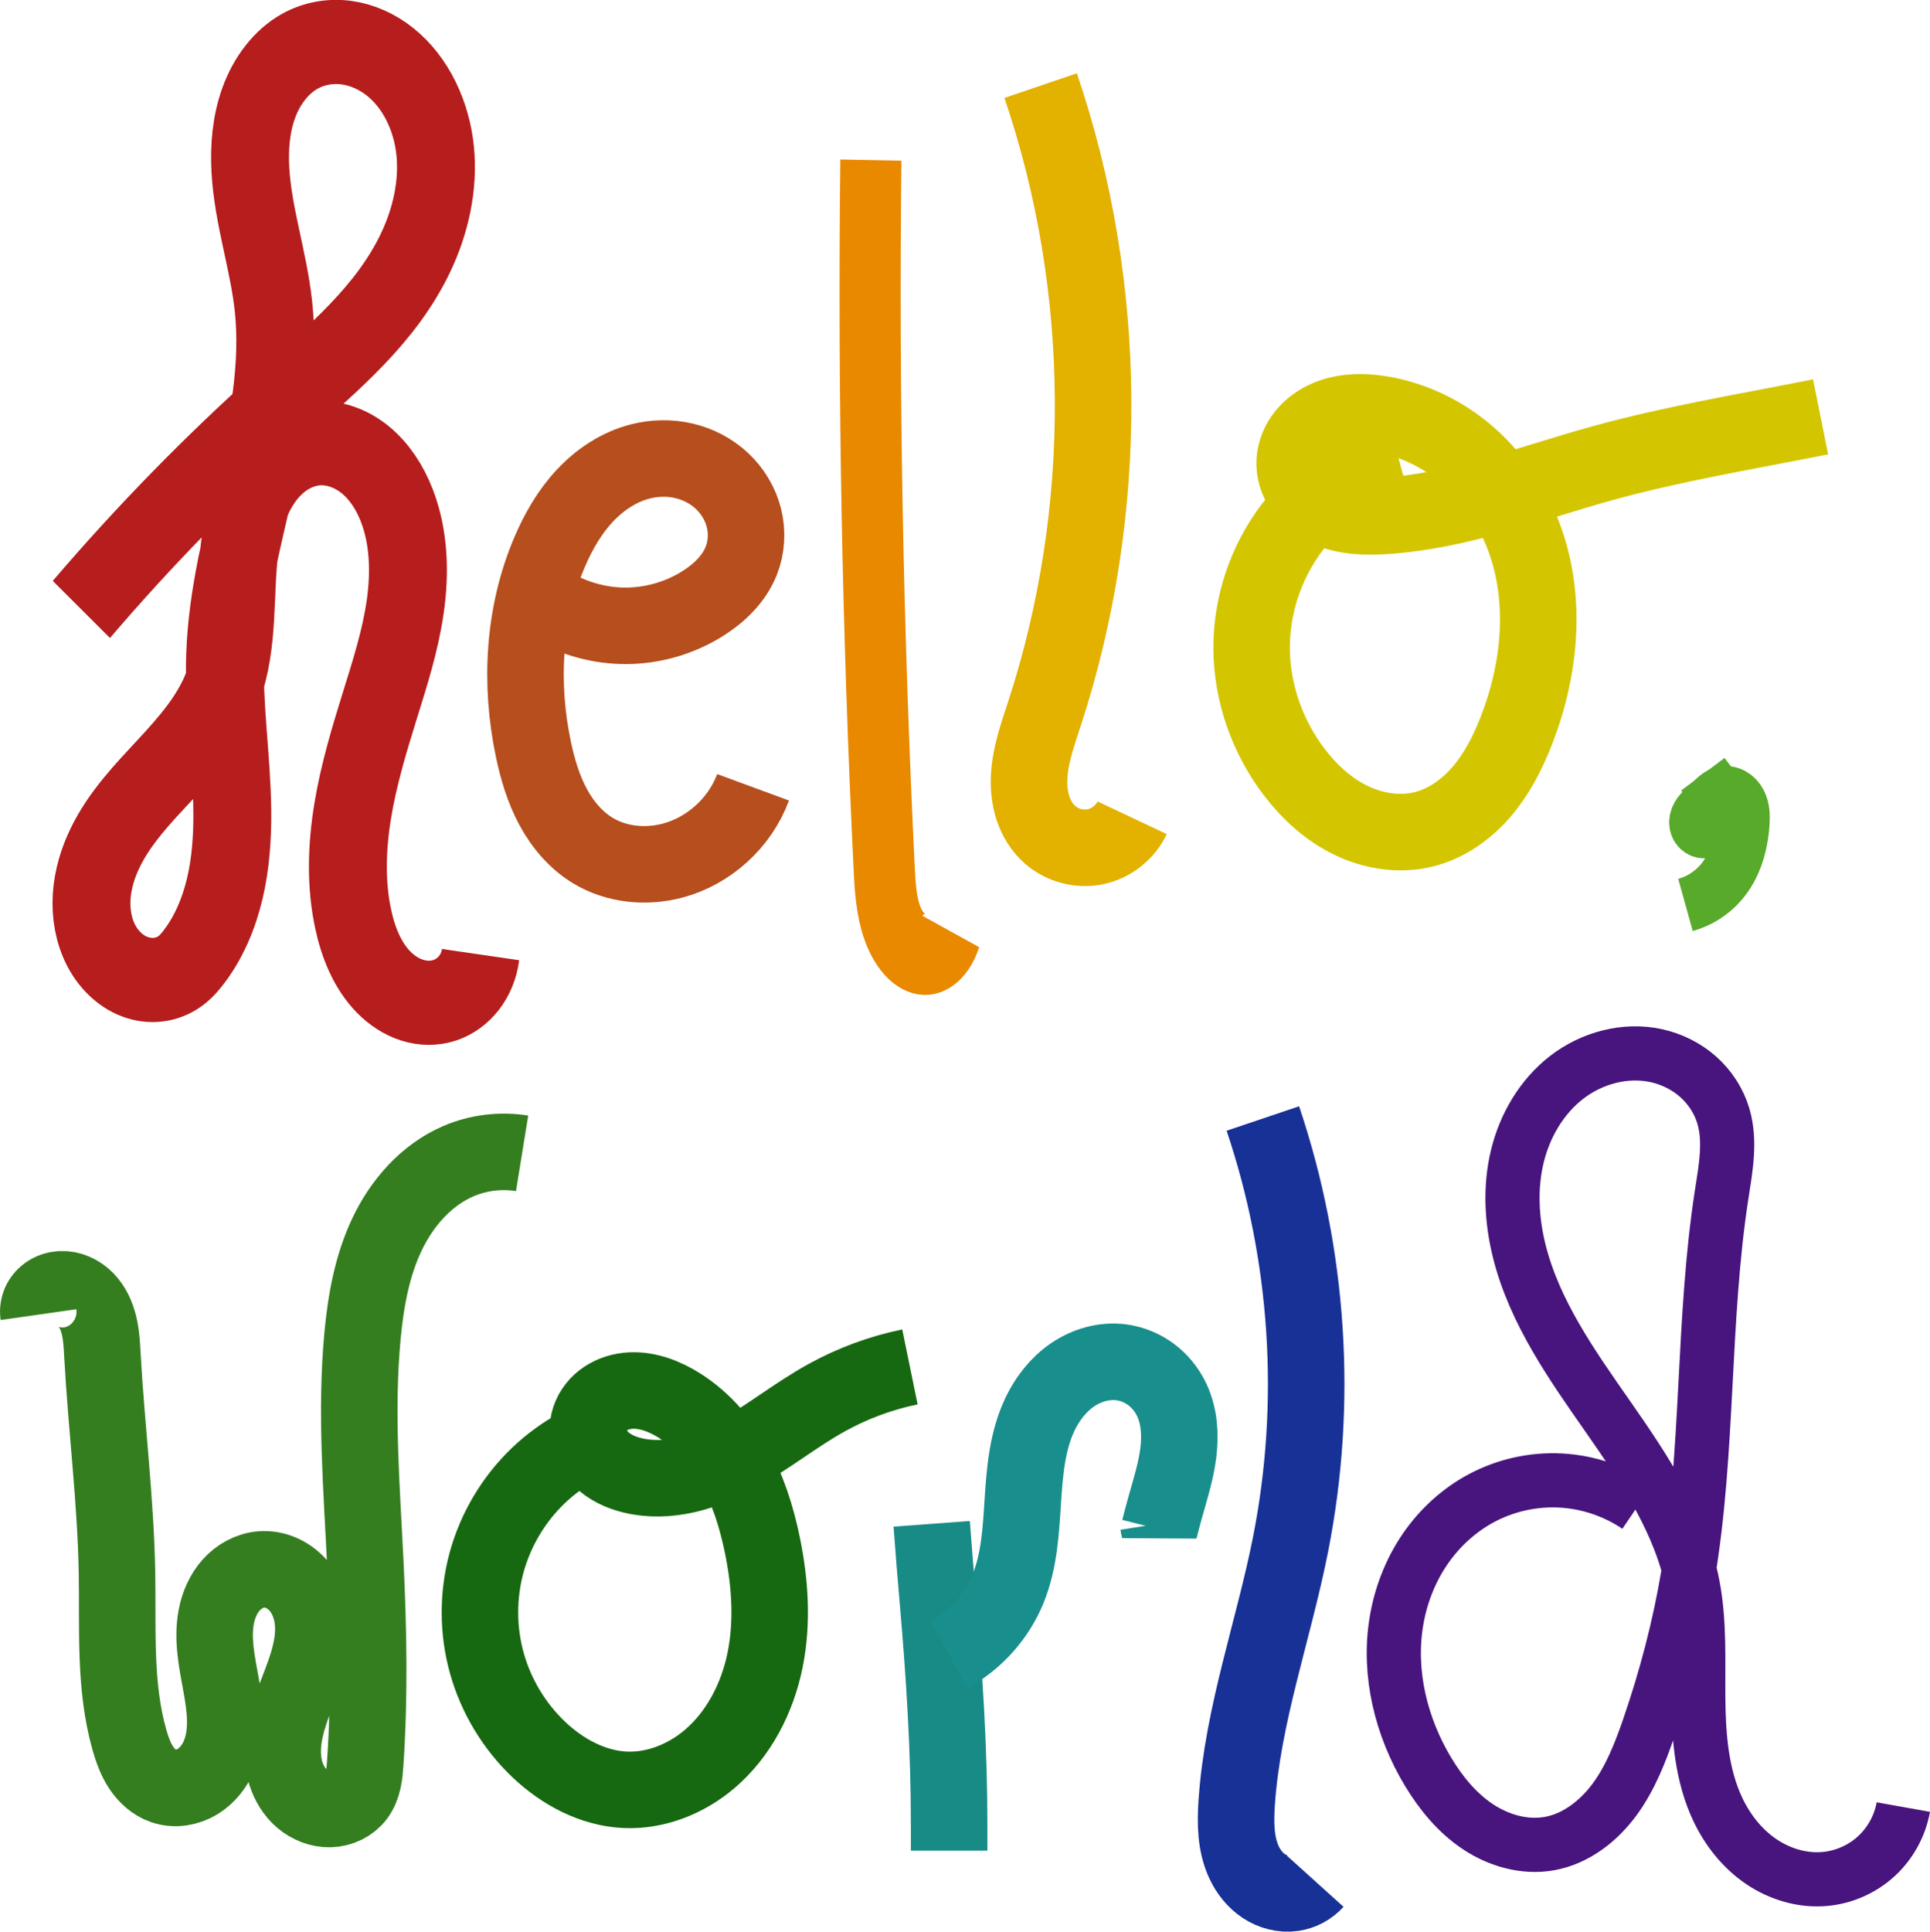 <?xml version="1.0" encoding="UTF-8" standalone="no"?>
<!-- Created with Inkscape (http://www.inkscape.org/) -->

<svg
   width="189.928mm"
   height="190.054mm"
   viewBox="0 0 189.928 190.054"
   version="1.1"
   id="svg1"
   xmlns="http://www.w3.org/2000/svg"
   xmlns:svg="http://www.w3.org/2000/svg">
  <defs
     id="defs1" />
  <g
     id="layer1"
     transform="translate(-2.475,-2.351)">
    <g
       id="g62"
       transform="translate(-6.142,-72.588)">
      <path
         style="fill:#ff0000;fill-opacity:0;stroke:#b61d1d;stroke-width:7.529;stroke-opacity:1"
         d="m 10.291,125.204 c 6.089,-6.591 12.62,-12.774 19.536,-18.492 4.809,-3.976 9.957,-7.91 12.797,-13.466 1.42,-2.778 2.202,-5.935 1.871,-9.037 -0.331,-3.102 -1.847,-6.13 -4.358,-7.981 -1.239,-0.913 -2.703,-1.531 -4.231,-1.719 -1.528,-0.188 -3.115,0.062 -4.484,0.765 -1.834,0.942 -3.203,2.657 -3.965,4.573 -0.762,1.915 -0.955,4.021 -0.826,6.078 0.257,4.115 1.751,8.059 2.228,12.155 0.611,5.242 -0.463,10.527 -1.729,15.651 -1.266,5.124 -2.737,10.253 -2.94,15.527 -0.179,4.659 0.64,9.301 0.689,13.964 0.025,2.331 -0.146,4.677 -0.722,6.936 -0.576,2.259 -1.569,4.434 -3.07,6.218 -0.307,0.366 -0.637,0.715 -1.016,1.007 -0.607,0.467 -1.334,0.773 -2.089,0.897 -0.755,0.124 -1.538,0.068 -2.273,-0.148 -1.469,-0.431 -2.716,-1.499 -3.477,-2.828 -0.761,-1.329 -1.053,-2.9 -0.946,-4.427 0.107,-1.527 0.598,-3.013 1.311,-4.368 1.425,-2.71 3.684,-4.87 5.852,-7.033 2.168,-2.162 4.333,-4.45 5.491,-7.286 0.803,-1.966 1.081,-4.104 1.22,-6.223 0.139,-2.119 0.146,-4.249 0.44,-6.352 0.294,-2.103 0.893,-4.206 2.105,-5.949 0.606,-0.872 1.362,-1.644 2.25,-2.227 0.888,-0.582 1.908,-0.971 2.965,-1.076 1.707,-0.17 3.445,0.417 4.813,1.452 1.368,1.035 2.381,2.493 3.045,4.075 1.191,2.835 1.291,6.032 0.819,9.07 -0.471,3.039 -1.485,5.962 -2.465,8.877 -1.037,3.082 -2.044,6.188 -2.612,9.39 -0.568,3.202 -0.687,6.522 0.05,9.689 0.487,2.094 1.384,4.157 2.951,5.628 0.783,0.736 1.727,1.311 2.759,1.61 1.032,0.3 2.153,0.318 3.178,-0.007 0.892,-0.283 1.701,-0.824 2.303,-1.54 0.602,-0.716 0.995,-1.606 1.12,-2.533"
         id="path10"
         transform="matrix(1.018,0,0,1.1,6.148,-2.825)" />
      <path
         style="fill:#ff0000;fill-opacity:0;stroke:#b64e1d;stroke-width:7.529;stroke-opacity:1"
         d="m 56.17,130.349 c 2.226,1.194 4.774,1.782 7.299,1.684 2.524,-0.098 5.019,-0.881 7.146,-2.244 1.58,-1.012 2.991,-2.39 3.686,-4.133 0.53,-1.33 0.614,-2.827 0.269,-4.216 -0.345,-1.389 -1.114,-2.665 -2.158,-3.644 -1.044,-0.979 -2.357,-1.662 -3.751,-1.987 -1.394,-0.325 -2.865,-0.295 -4.253,0.053 -2.116,0.531 -4.009,1.789 -5.499,3.383 -1.49,1.594 -2.596,3.515 -3.455,5.521 -2.603,6.078 -2.97,12.991 -1.598,19.459 0.411,1.938 0.98,3.86 1.916,5.607 0.936,1.747 2.259,3.319 3.957,4.34 2.306,1.387 5.196,1.662 7.798,0.977 3.596,-0.947 6.656,-3.729 7.94,-7.218"
         id="path11"
         transform="translate(7.259,4.467)" />
      <path
         style="fill:#ff0000;fill-opacity:0;stroke:#e98900;stroke-width:7.529;stroke-opacity:1"
         d="m 87.471,90.473 c -0.324,21.894 0.222,43.8 1.636,65.651 0.116,1.793 0.252,3.64 1.052,5.248 0.4,0.804 0.967,1.536 1.699,2.057 0.732,0.521 1.634,0.821 2.531,0.761 0.634,-0.043 1.256,-0.266 1.772,-0.636 0.517,-0.37 0.927,-0.887 1.172,-1.474"
         id="path13"
         transform="matrix(0.799,0,0,1.06,24.428,-5.213)" />
      <path
         style="fill:#ff0000;fill-opacity:0;stroke:#e3b100;stroke-width:7.529;stroke-opacity:1"
         d="m 103.765,78.895 c 6.749,19.835 6.885,41.859 0.381,61.775 -0.658,2.014 -1.388,4.04 -1.508,6.156 -0.06,1.058 0.037,2.132 0.367,3.139 0.33,1.007 0.898,1.946 1.695,2.644 1.196,1.049 2.896,1.496 4.453,1.172 1.558,-0.324 2.937,-1.412 3.616,-2.851"
         id="path15"
         transform="translate(7.259,4.467)" />
      <path
         style="fill:#ff0000;fill-opacity:0;stroke:#d3c600;stroke-width:7.529;stroke-opacity:1"
         d="m 138.925,115.342 c -4.108,1.117 -7.826,3.621 -10.405,7.008 -2.58,3.387 -4.006,7.636 -3.992,11.893 0.014,4.357 1.531,8.681 4.165,12.153 1.493,1.968 3.362,3.688 5.582,4.771 2.22,1.083 4.808,1.496 7.205,0.897 2.239,-0.56 4.206,-1.97 5.704,-3.724 1.499,-1.755 2.559,-3.844 3.399,-5.993 2.358,-6.035 3.017,-12.921 0.758,-18.993 -1.13,-3.038 -2.978,-5.819 -5.409,-7.963 -2.431,-2.144 -5.448,-3.637 -8.645,-4.171 -1.86,-0.31 -3.843,-0.283 -5.542,0.534 -0.85,0.408 -1.613,1.013 -2.156,1.784 -0.543,0.771 -0.858,1.711 -0.828,2.654 0.029,0.953 0.409,1.88 1.002,2.627 0.593,0.747 1.391,1.317 2.261,1.705 1.741,0.776 3.716,0.824 5.619,0.703 7.338,-0.466 14.304,-3.216 21.391,-5.176 6.79,-1.878 13.754,-3.04 20.666,-4.405 0.273,-0.054 0.546,-0.108 0.819,-0.163"
         id="path17"
         transform="translate(7.259,4.467)" />
      <path
         style="fill:#ff0000;fill-opacity:0;stroke:#347e20;stroke-width:7.529;stroke-opacity:1"
         d="m 5.145,199.811 c -0.062,-0.436 0.017,-0.891 0.223,-1.28 0.216,-0.408 0.568,-0.739 0.98,-0.947 0.412,-0.208 0.883,-0.293 1.343,-0.262 0.921,0.062 1.773,0.586 2.358,1.3 0.585,0.714 0.924,1.603 1.111,2.507 0.187,0.904 0.23,1.831 0.281,2.752 0.397,7.165 1.314,14.303 1.432,21.478 0.09,5.461 -0.272,11.032 1.22,16.286 0.269,0.947 0.602,1.887 1.142,2.71 0.54,0.822 1.307,1.525 2.239,1.839 1.089,0.367 2.33,0.164 3.313,-0.432 0.983,-0.596 1.717,-1.555 2.155,-2.618 0.438,-1.063 0.593,-2.226 0.581,-3.376 -0.012,-1.15 -0.187,-2.291 -0.39,-3.423 -0.406,-2.263 -0.925,-4.58 -0.487,-6.837 0.219,-1.129 0.687,-2.224 1.452,-3.083 0.765,-0.858 1.841,-1.462 2.988,-1.546 0.701,-0.051 1.413,0.092 2.05,0.388 0.638,0.296 1.201,0.744 1.654,1.282 0.904,1.077 1.345,2.494 1.396,3.899 0.073,1.997 -0.591,3.941 -1.305,5.807 -0.713,1.866 -1.493,3.744 -1.67,5.735 -0.088,0.995 -0.02,2.011 0.279,2.964 0.299,0.953 0.838,1.841 1.599,2.488 0.761,0.647 1.752,1.039 2.75,1.012 0.999,-0.028 1.992,-0.496 2.59,-1.297 0.339,-0.454 0.545,-0.996 0.668,-1.549 0.123,-0.553 0.165,-1.12 0.204,-1.686 0.44,-6.51 0.326,-13.046 0.012,-19.564 -0.36,-7.491 -0.983,-15.009 -0.28,-22.477 0.321,-3.416 0.934,-6.853 2.403,-9.953 1.469,-3.1 3.874,-5.858 7.027,-7.212 1.962,-0.843 4.166,-1.114 6.274,-0.773"
         id="path26"
         transform="translate(7.259,4.467)" />
      <path
         style="fill:#ff0000;fill-opacity:0;stroke:#176911;stroke-width:7.529;stroke-opacity:1"
         d="m 63.031,210.96 c -3.263,0.75 -6.315,2.4 -8.729,4.72 -2.414,2.32 -4.185,5.303 -5.064,8.534 -0.879,3.231 -0.865,6.7 0.04,9.923 0.905,3.224 2.7,6.193 5.133,8.493 2.302,2.176 5.269,3.778 8.433,3.931 3.021,0.146 6.027,-1.057 8.334,-3.015 2.9,-2.461 4.723,-6.041 5.475,-9.769 0.752,-3.728 0.491,-7.604 -0.279,-11.329 -0.572,-2.765 -1.431,-5.493 -2.826,-7.947 -1.395,-2.454 -3.35,-4.632 -5.804,-6.027 -1.507,-0.857 -3.265,-1.415 -4.973,-1.118 -0.854,0.149 -1.677,0.515 -2.32,1.096 -0.643,0.581 -1.097,1.382 -1.208,2.242 -0.077,0.598 0.011,1.214 0.229,1.776 0.218,0.562 0.565,1.071 0.989,1.5 0.849,0.857 1.99,1.378 3.163,1.66 1.719,0.413 3.533,0.343 5.257,-0.052 1.724,-0.394 3.362,-1.104 4.913,-1.954 3.1,-1.7 5.865,-3.962 8.963,-5.667 2.545,-1.401 5.301,-2.417 8.147,-3.001"
         id="path27"
         transform="translate(7.259,4.467)" />
      <path
         style="fill:#ff0000;fill-opacity:0;stroke:#188b87;stroke-width:7.529;stroke-opacity:1"
         d="m 93.045,220.393 c 0.184,2.493 0.384,4.985 0.602,7.476 0.641,7.34 1.113,14.697 1.113,22.065 v 2.618"
         id="path33"
         transform="translate(7.259,4.467)" />
      <path
         style="fill:#ff0000;fill-opacity:0;stroke:#188f8c;stroke-width:7.529;stroke-opacity:1"
         d="m 94.76,233.256 c 2.592,-1.412 4.675,-3.737 5.793,-6.468 1.11,-2.71 1.269,-5.699 1.456,-8.622 0.187,-2.923 0.434,-5.92 1.695,-8.563 0.728,-1.527 1.801,-2.91 3.197,-3.865 1.397,-0.954 3.129,-1.455 4.806,-1.234 1.058,0.14 2.076,0.562 2.931,1.201 0.855,0.639 1.546,1.492 2.008,2.455 0.777,1.62 0.889,3.491 0.663,5.273 -0.226,1.782 -0.77,3.506 -1.257,5.235 -0.212,0.75 -0.413,1.504 -0.604,2.26 l -0.067,-0.281 -0.04,-0.255"
         id="path36"
         transform="translate(7.259,4.467)" />
      <path
         style="fill:#ff0000;fill-opacity:0;stroke:#183197;stroke-width:7.529;stroke-opacity:1"
         d="m 125.632,180.516 c 4.521,13.405 5.473,27.995 2.732,41.874 -1.681,8.51 -4.723,16.79 -5.305,25.445 -0.135,2.005 -0.119,4.099 0.746,5.913 0.432,0.907 1.079,1.724 1.916,2.279 0.837,0.556 1.871,0.837 2.865,0.693 0.836,-0.121 1.626,-0.541 2.192,-1.168"
         id="path37"
         transform="translate(7.259,4.467)" />
      <path
         style="fill:#ff0000;fill-opacity:0;stroke:#48147d;stroke-width:5.329;stroke-dasharray:none;stroke-opacity:1"
         d="m 162.508,218.678 c -2.223,-1.507 -4.86,-2.397 -7.542,-2.543 -2.682,-0.147 -5.4,0.45 -7.774,1.706 -2.265,1.199 -4.207,2.987 -5.643,5.109 -1.437,2.122 -2.373,4.573 -2.784,7.103 -0.822,5.06 0.481,10.344 3.127,14.734 1.27,2.107 2.872,4.059 4.923,5.418 2.051,1.358 4.59,2.081 7.012,1.651 2.601,-0.462 4.841,-2.203 6.409,-4.329 1.568,-2.126 2.54,-4.625 3.399,-7.123 1.673,-4.864 2.983,-9.856 3.834,-14.929 2.079,-12.393 1.399,-25.115 3.322,-37.534 0.394,-2.542 0.891,-5.179 0.167,-7.646 -0.439,-1.495 -1.322,-2.852 -2.488,-3.886 -1.166,-1.034 -2.609,-1.746 -4.131,-2.079 -3.045,-0.666 -6.335,0.228 -8.802,2.133 -2.467,1.905 -4.13,4.75 -4.862,7.779 -0.732,3.03 -0.572,6.234 0.175,9.26 1.494,6.052 5.205,11.277 8.773,16.388 3.568,5.112 7.151,10.463 8.323,16.585 0.701,3.662 0.501,7.425 0.538,11.153 0.037,3.728 0.34,7.557 1.949,10.92 0.96,2.006 2.388,3.81 4.225,5.062 1.837,1.253 4.093,1.93 6.307,1.724 1.863,-0.173 3.663,-0.972 5.041,-2.238 1.378,-1.266 2.326,-2.992 2.655,-4.834"
         id="path39"
         transform="translate(7.259,4.467)" />
      <path
         style="fill:#550000;fill-opacity:0;stroke:#57aa2a;stroke-width:5.329;stroke-dasharray:none;stroke-opacity:1"
         d="m 168.939,146.643 2.573,3.43"
         id="path58"
         transform="translate(7.259,4.467)" />
      <path
         style="fill:#550000;fill-opacity:0;stroke:#57aa2a;stroke-width:5.329;stroke-dasharray:none;stroke-opacity:1"
         d="m 167.224,159.506 c 1.344,-0.374 2.573,-1.151 3.486,-2.206 1.384,-1.599 1.993,-3.747 2.127,-5.857 0.044,-0.688 0.034,-1.411 -0.287,-2.022 -0.161,-0.305 -0.4,-0.574 -0.702,-0.74 -0.302,-0.166 -0.669,-0.223 -1,-0.125 -0.249,0.074 -0.466,0.23 -0.657,0.406 -0.191,0.176 -0.359,0.375 -0.545,0.556 -0.402,0.392 -0.893,0.712 -1.172,1.199 -0.139,0.244 -0.219,0.529 -0.181,0.807 0.019,0.139 0.068,0.275 0.146,0.391 0.079,0.116 0.187,0.213 0.315,0.272 0.118,0.055 0.25,0.077 0.38,0.069 0.13,-0.008 0.258,-0.044 0.375,-0.101 0.234,-0.113 0.424,-0.303 0.58,-0.512 0.339,-0.452 0.539,-1.008 0.566,-1.572"
         id="path60"
         transform="translate(7.259,4.467)" />
    </g>
  </g>
</svg>
